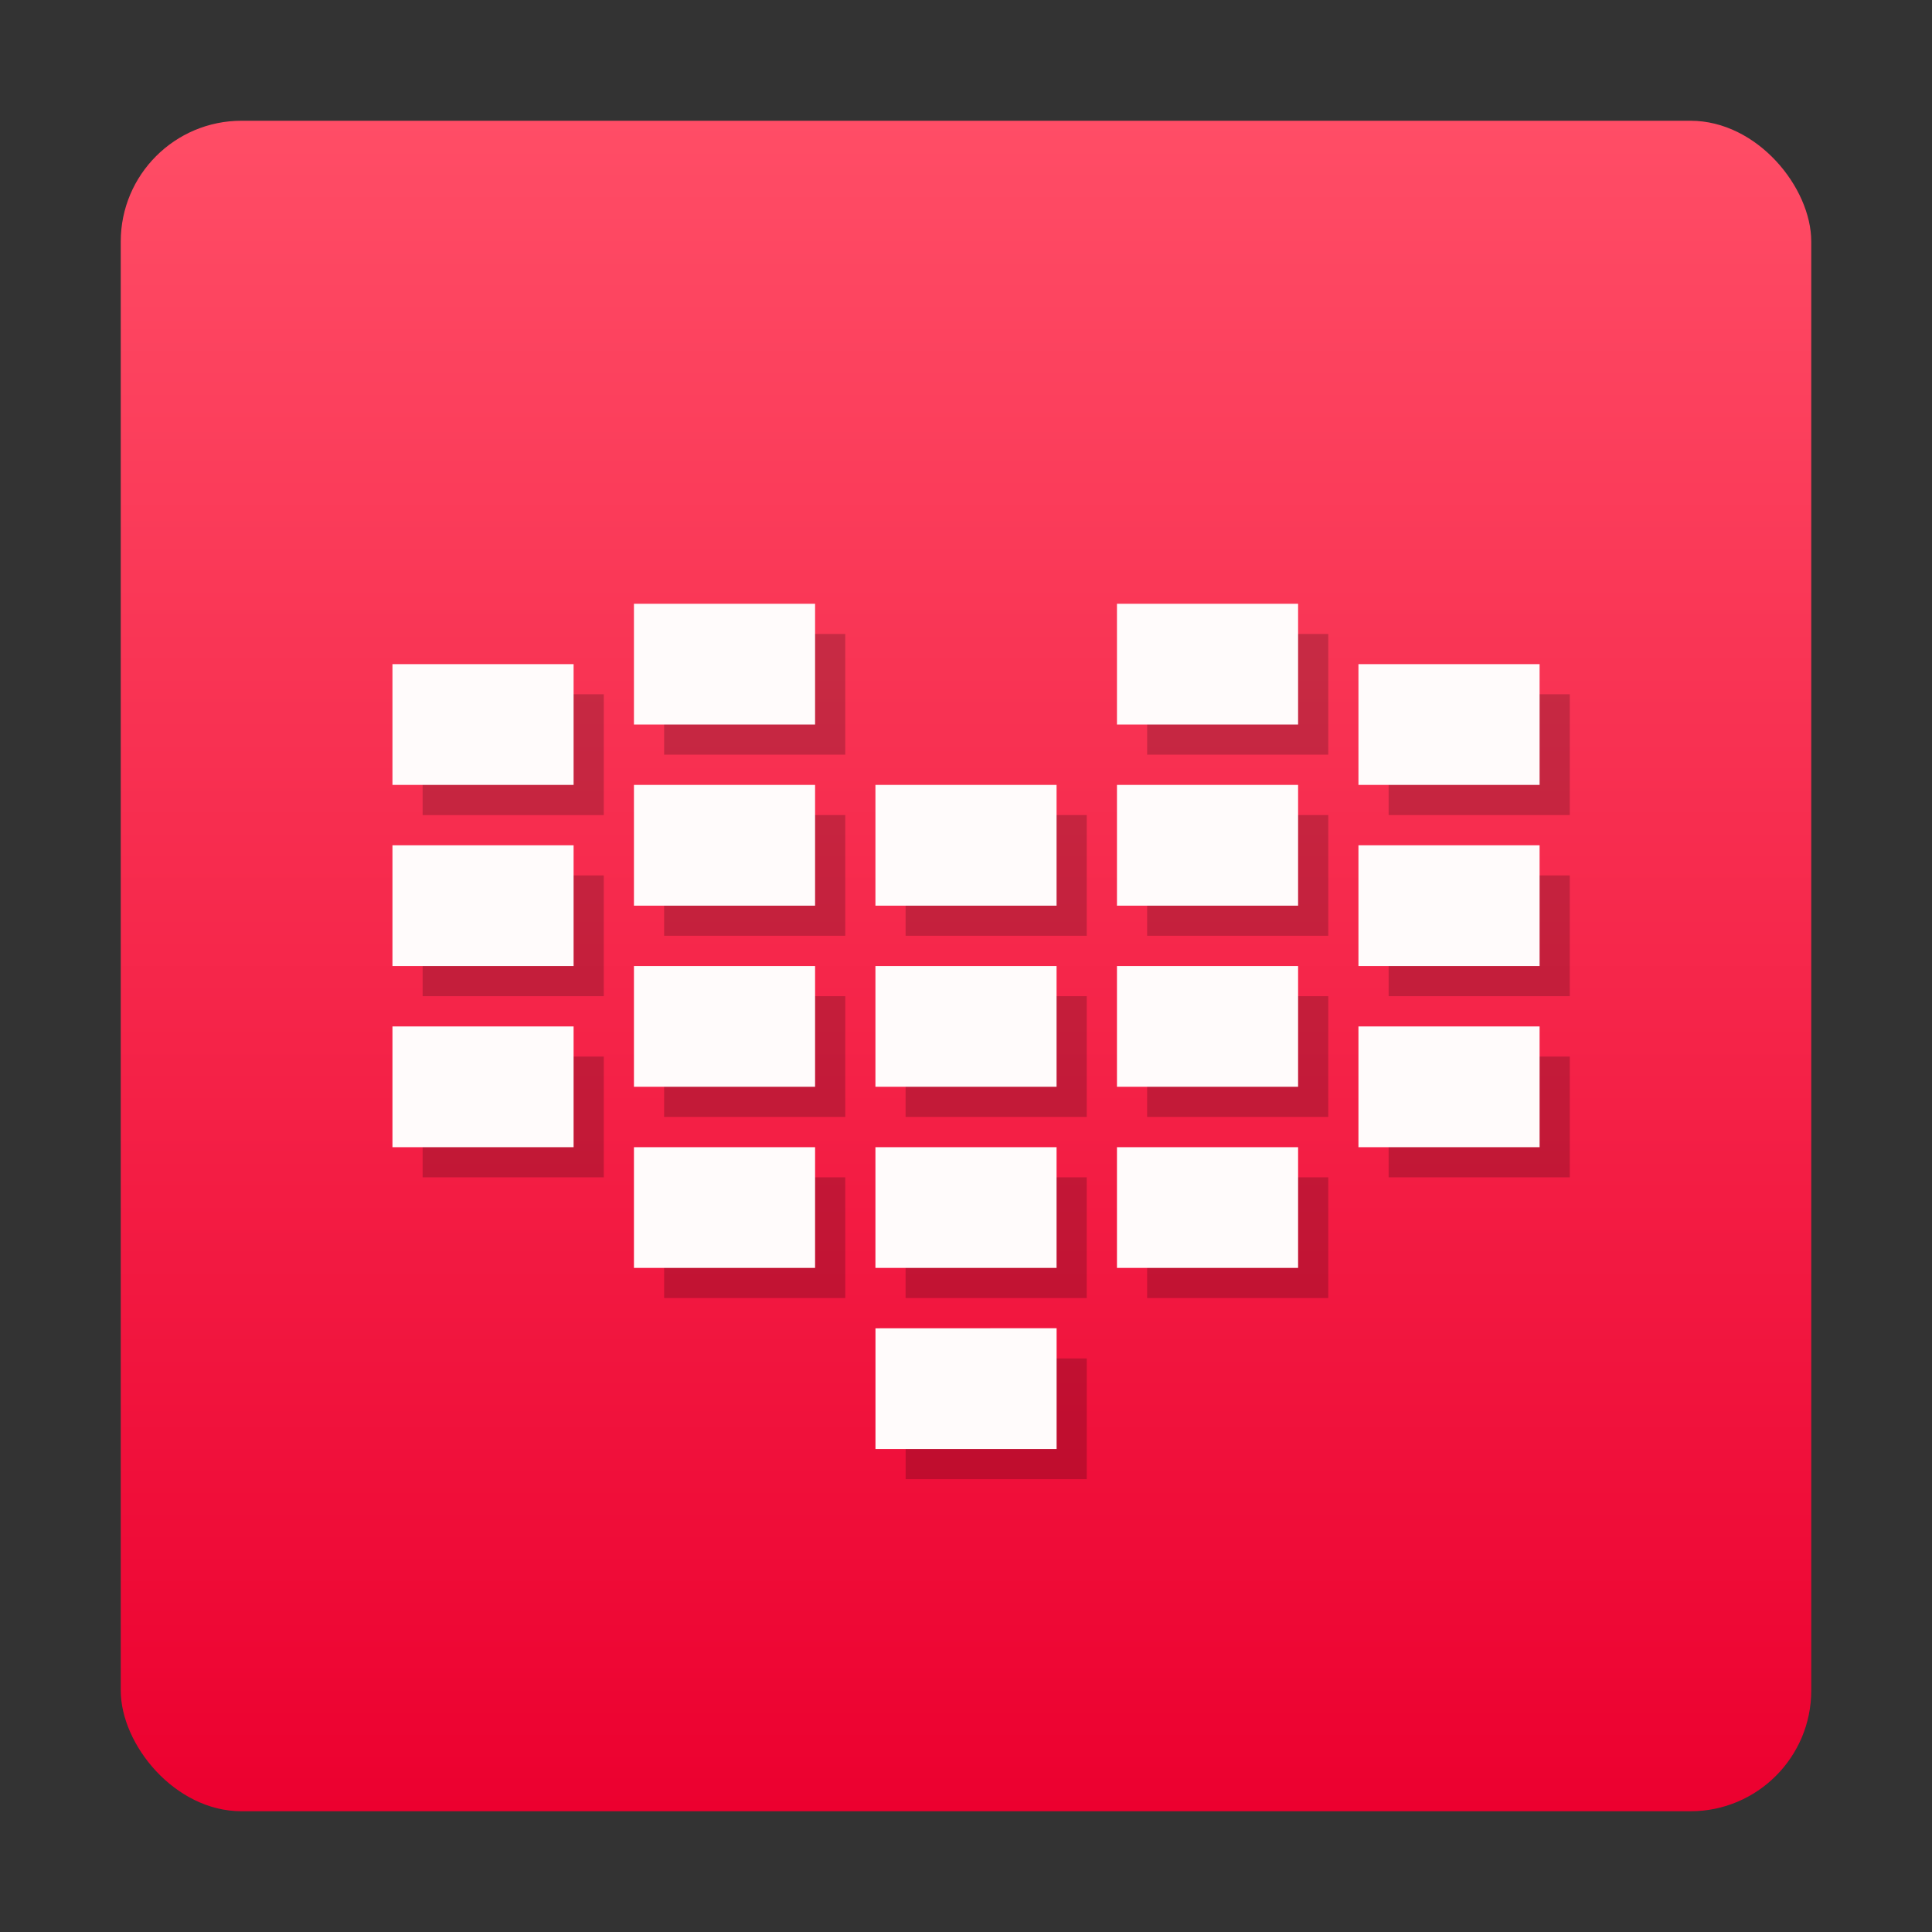 <?xml version="1.0" encoding="UTF-8" standalone="no"?>
<svg
   xmlns:dc="http://purl.org/dc/elements/1.1/"
   xmlns:cc="http://creativecommons.org/ns#"
   xmlns:rdf="http://www.w3.org/1999/02/22-rdf-syntax-ns#"
   xmlns:svg="http://www.w3.org/2000/svg"
   xmlns="http://www.w3.org/2000/svg"
   xmlns:xlink="http://www.w3.org/1999/xlink"
   xmlns:sodipodi="http://sodipodi.sourceforge.net/DTD/sodipodi-0.dtd"
   xmlns:inkscape="http://www.inkscape.org/namespaces/inkscape"
   inkscape:version="1.0 (4035a4fb49, 2020-05-01)"
   sodipodi:docname="babe.svg"
   width="128"
   height="128"
   id="svg2"
   version="1.1">
  <rect width="100%" height="100%" fill="#333333" stroke="none"/>
  <sodipodi:namedview
     inkscape:current-layer="svg2"
     inkscape:cy="64"
     inkscape:cx="64"
     inkscape:zoom="1"
     showgrid="false"
     id="namedview17"
     inkscape:window-height="480"
     inkscape:window-width="640"
     inkscape:pageshadow="2"
     inkscape:pageopacity="0"
     guidetolerance="10"
     gridtolerance="10"
     objecttolerance="10"
     borderopacity="1"
     bordercolor="#666666"
     pagecolor="#ffffff">
    <inkscape:grid
       id="grid868"
       type="xygrid" />
  </sodipodi:namedview>
  <defs
     id="defs4">
    <linearGradient
       id="linearGradient4235">
      <stop
         id="stop4237"
         style="stop-color:#ff4d66;stop-opacity:1"
         offset="0" />
      <stop
         id="stop4243"
         style="stop-color:#ec002f;stop-opacity:1"
         offset="1" />
    </linearGradient>
    <linearGradient
       xlink:href="#linearGradient4235"
       id="linearGradient4233"
       x1="18"
       y1="4"
       x2="18"
       y2="44"
       gradientUnits="userSpaceOnUse" />
    <linearGradient
       gradientTransform="translate(60)"
       xlink:href="#m"
       id="linearGradient4702"
       x1="-56"
       y1="4"
       x2="-16"
       y2="44"
       gradientUnits="userSpaceOnUse" />
    <linearGradient
       gradientTransform="translate(85,55)"
       id="m"
       y1="7"
       x1="10"
       y2="32"
       x2="35"
       gradientUnits="userSpaceOnUse">
      <stop
         stop-color="#383e51"
         id="stop27" />
      <stop
         offset="1"
         stop-color="#655c6f"
         stop-opacity="0"
         id="stop29" />
    </linearGradient>
  </defs>
  <g
     transform="matrix(2.8,0,0,2.8,-3.2,-3.2)"
     id="g866">
    <rect
       width="40"
       height="40"
       rx="2.857"
       ry="2.857"
       x="4"
       y="4"
       id="rect5505-21"
       style="color:#000000;display:inline;overflow:visible;visibility:visible;fill:url(#linearGradient4233);fill-opacity:1;fill-rule:nonzero;stroke:none;stroke-width:1.067;marker:none;enable-background:accumulate" />
    <path
       style="color:#000000;display:inline;overflow:visible;visibility:visible;fill:#000000;fill-opacity:0.2;fill-rule:nonzero;stroke:none;stroke-width:1.137;marker:none;enable-background:accumulate"
       d="m 16.857,16.143 v 2.857 h 4.286 v -2.857 z m 11.429,0 v 2.857 h 4.286 v -2.857 z m -17.143,1.429 v 2.857 h 4.286 V 17.571 Z M 34,17.571 v 2.857 h 4.286 V 17.571 Z m -11.429,2.857 v 2.857 h 4.286 v -2.857 z m -5.714,0 v 2.857 h 4.286 v -2.857 z m 11.429,0 v 2.857 h 4.286 v -2.857 z m -17.143,1.429 v 2.857 h 4.286 v -2.857 z m 22.857,0 v 2.857 h 4.286 v -2.857 z m -11.429,2.857 v 2.857 h 4.286 v -2.857 z m -5.714,0 v 2.857 h 4.286 v -2.857 z m 11.429,0 v 2.857 h 4.286 v -2.857 z m -17.143,1.429 v 2.857 h 4.286 v -2.857 z m 22.857,0 v 2.857 h 4.286 v -2.857 z m -11.429,2.857 v 2.857 h 4.286 v -2.857 z m -5.714,0 v 2.857 h 4.286 v -2.857 z m 11.429,0 v 2.857 h 4.286 v -2.857 z m -5.714,4.286 v 2.857 h 4.286 v -2.857 z"
       id="path870"
       sodipodi:nodetypes="cccccccccccccccccccccccccccccccccccccccccccccccccccccccccccccccccccccccccccccccccccccccccc" />
    <path
       sodipodi:nodetypes="cccccccccccccccccccccccccccccccccccccccccccccccccccccccccccccccccccccccccccccccccccccccccc"
       id="rect3834-3-39-6"
       d="m 16.143,15.429 v 2.857 h 4.286 v -2.857 z m 11.429,0 v 2.857 h 4.286 v -2.857 z m -17.143,1.429 v 2.857 h 4.286 v -2.857 z m 22.857,1e-6 v 2.857 h 4.286 v -2.857 z m -11.429,2.857 v 2.857 h 4.286 v -2.857 z m -5.714,0 v 2.857 h 4.286 v -2.857 z m 11.429,0 v 2.857 h 4.286 v -2.857 z m -17.143,1.429 v 2.857 h 4.286 v -2.857 z m 22.857,0 v 2.857 h 4.286 v -2.857 z m -11.429,2.857 v 2.857 h 4.286 v -2.857 z m -5.714,0 v 2.857 h 4.286 v -2.857 z m 11.429,0 v 2.857 h 4.286 v -2.857 z m -17.143,1.429 v 2.857 h 4.286 v -2.857 z m 22.857,0 v 2.857 h 4.286 v -2.857 z m -11.429,2.857 v 2.857 h 4.286 v -2.857 z m -5.714,0 v 2.857 h 4.286 v -2.857 z m 11.429,0 v 2.857 h 4.286 v -2.857 z m -5.714,4.286 v 2.857 h 4.286 V 32.571 Z"
       style="color:#000000;display:inline;overflow:visible;visibility:visible;fill:#fffbfb;fill-opacity:1;fill-rule:nonzero;stroke:none;stroke-width:1.137;marker:none;enable-background:accumulate" />
  </g>
</svg>
